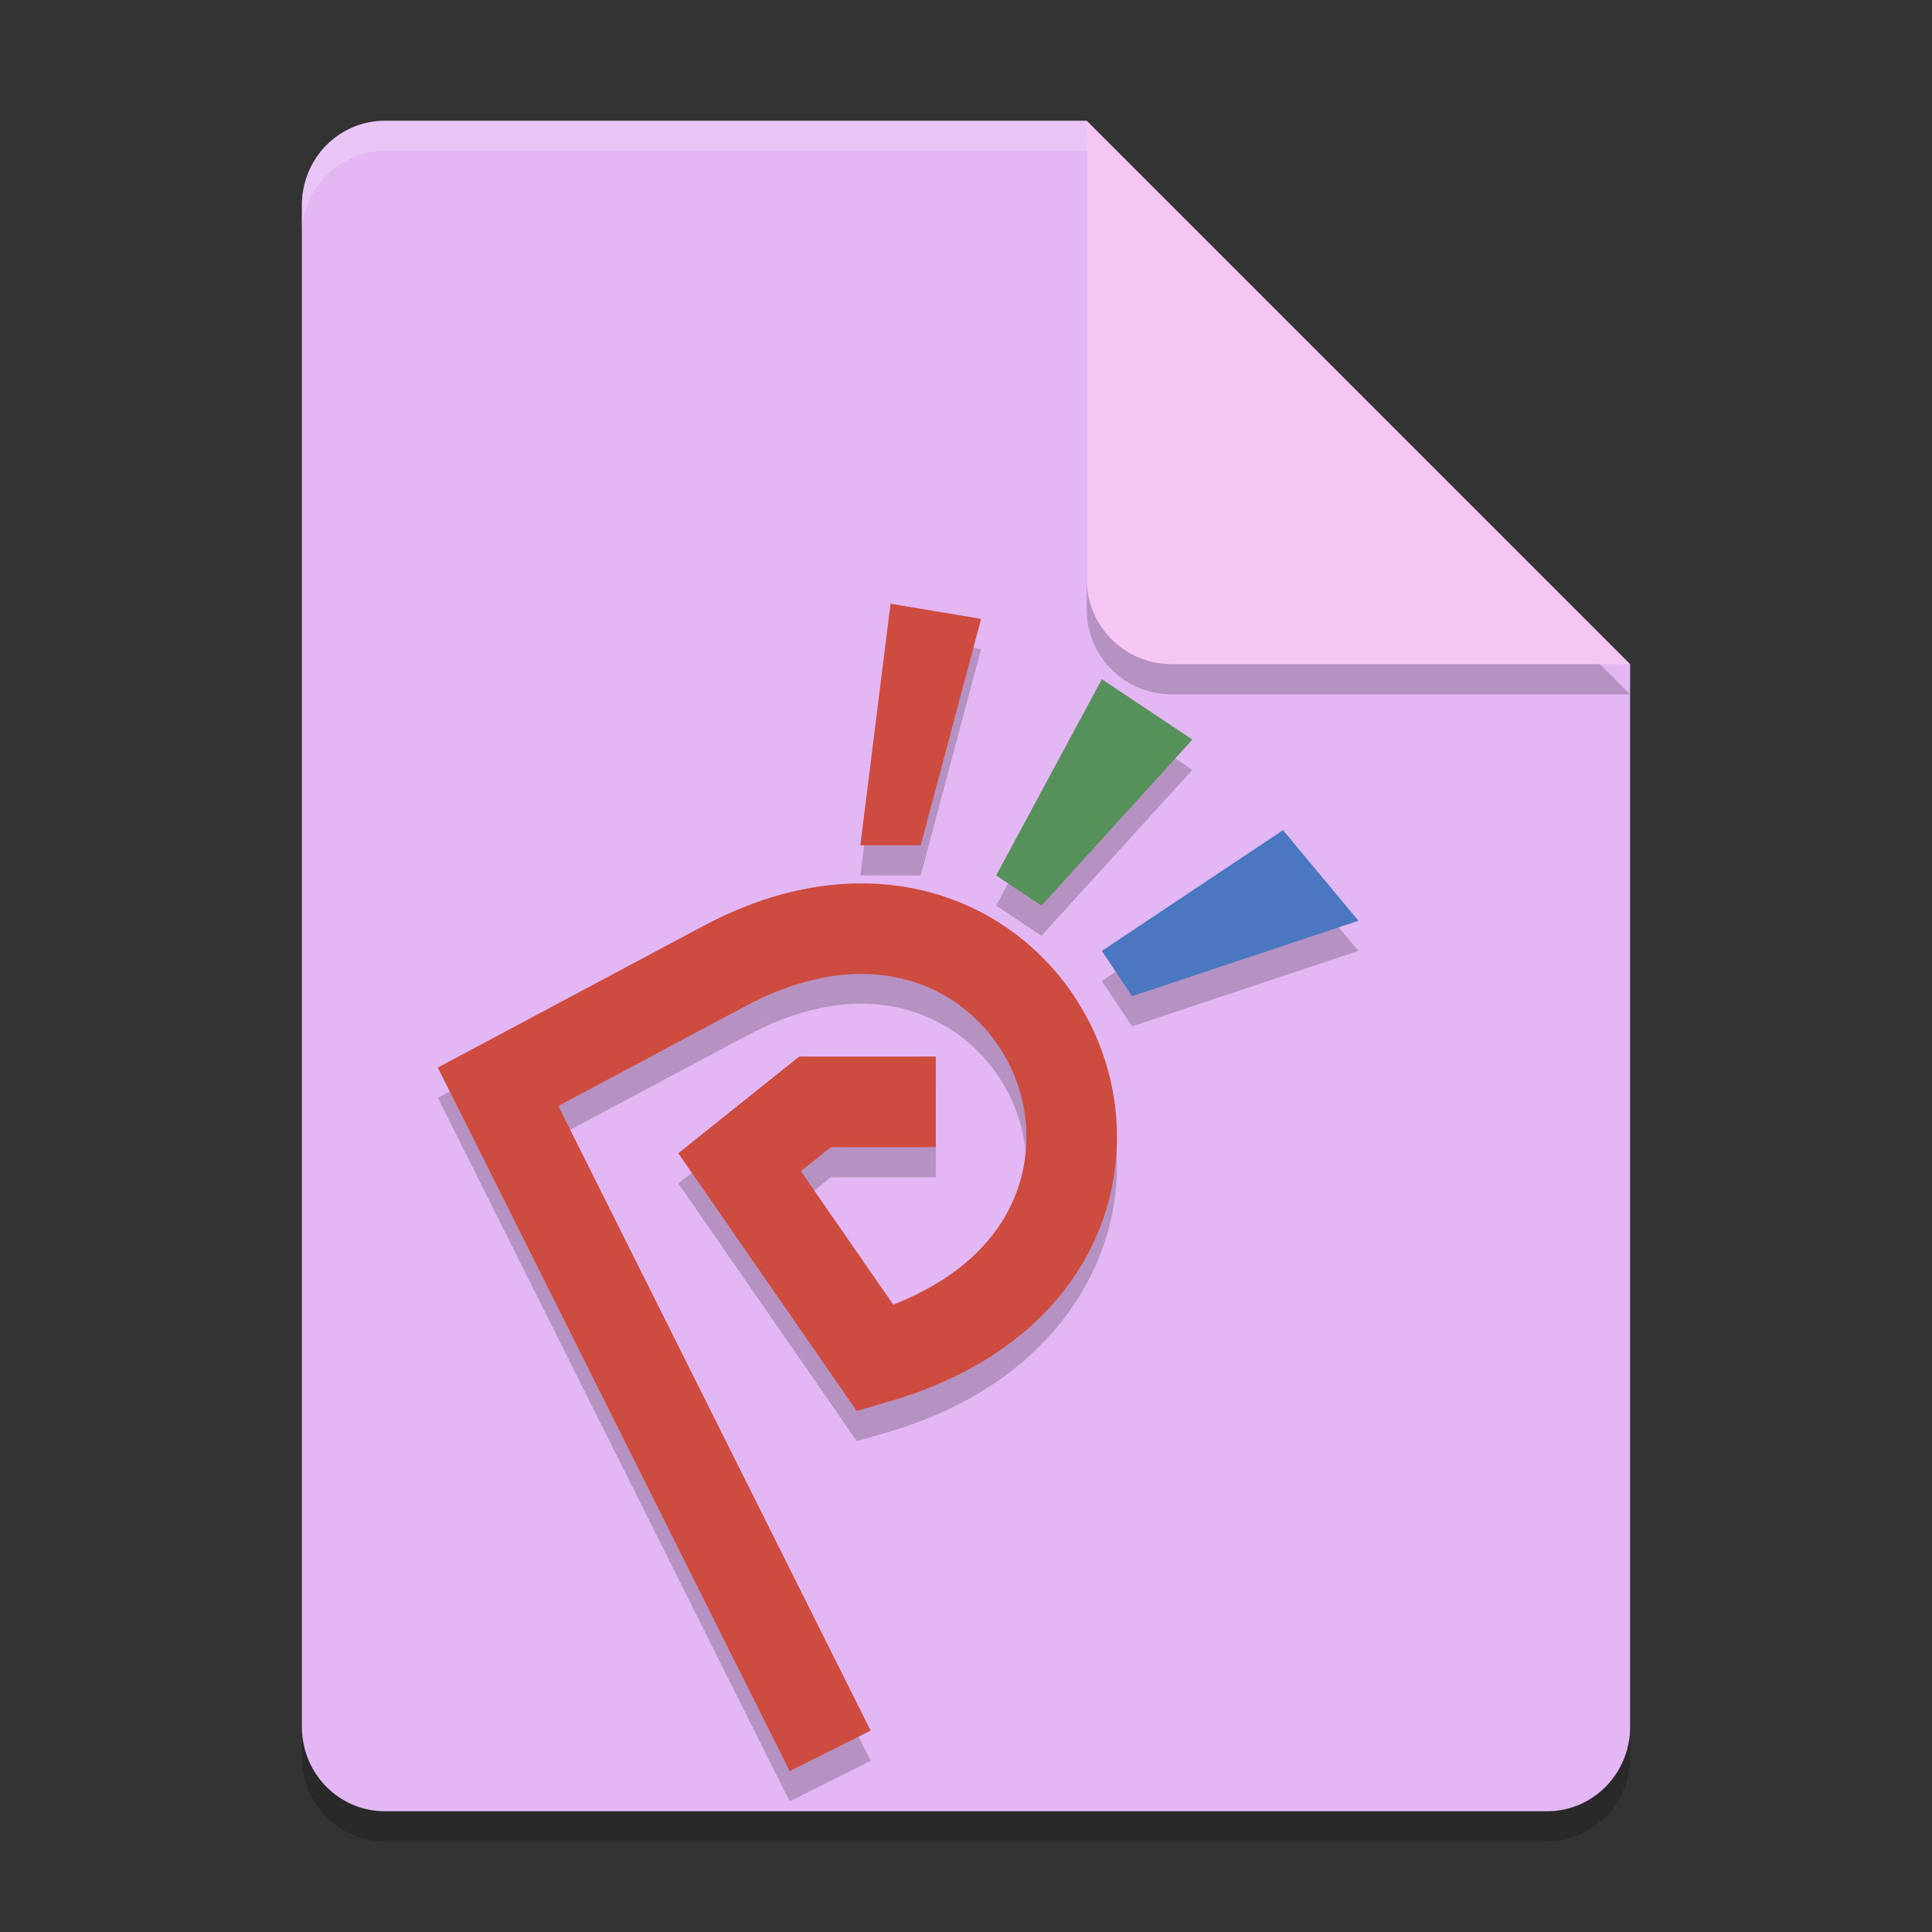 <svg xmlns="http://www.w3.org/2000/svg" width="64" height="64" version="1.1"><rect width="100%" height="100%" fill="#333333" stroke="none"/><defs>
<linearGradient id="ucPurpleBlue" x1="0%" y1="0%" x2="100%" y2="100%">
  <stop offset="0%" style="stop-color:#B794F4;stop-opacity:1"/>
  <stop offset="100%" style="stop-color:#4299E1;stop-opacity:1"/>
</linearGradient>
</defs>
 <path style="opacity:.2" d="m12.75 5c-1.524 0-2.75 1.249-2.75 2.8v50.4c0 1.55 1.226 2.8 2.75 2.8h38.5c1.522 0 2.75-1.25 2.75-2.8v-35.2l-14-4-4-14z"/>
 <path style="fill:#e3b7f3" d="m12.75 4c-1.524 0-2.75 1.249-2.75 2.8v50.4c0 1.55 1.226 2.8 2.75 2.8h38.5c1.522 0 2.75-1.25 2.75-2.8v-35.2l-14-4-4-14z"/>
 <path style="opacity:.2" d="m29.5 21-1 8h2l2-7.5zm7 2.5-3.5 6.5 1.5 1 5-5.5zm6 5-6 4 1 1.5 7.5-2.5zm-14.025 1.779c-1.633 0.011-3.396 0.445-5.18 1.396l-8.789 4.688 0.779 1.561 10.873 21.746 2.684-1.34-10.346-20.693 6.209-3.312c2.826-1.507 5.033-1.263 6.639-0.316 1.605 0.947 2.614 2.71 2.656 4.527 0.049 2.092-1.06 4.286-4.459 5.611l-3.012-4.35 0.996-0.797h3.475v-3h-4.525l-4.004 3.203 5.912 8.539 1.037-0.303c5.262-1.533 7.663-5.401 7.58-8.975-0.067-2.863-1.612-5.555-4.131-7.041-1.26-0.743-2.762-1.155-4.395-1.145z"/>
 <path style="opacity:.2" d="m54 23-18-18v15.188c0 1.559 1.256 2.812 2.812 2.812z"/>
 <path style="fill:#f5c5f4" d="m54 22-18-18v15.188c0 1.559 1.256 2.812 2.812 2.812z"/>
 <path style="fill:#ffffff;opacity:.2" d="m12.75 4c-1.524 0-2.75 1.25-2.75 2.801v1c0-1.551 1.226-2.801 2.75-2.801h23.25v-1h-23.25z"/>
 <path style="fill:none;stroke-width:3;stroke:#ce4b40" d="m27.5 58-10.873-21.747-0.127-0.253 7.5-4c6.393-3.41 11.391 0.82 11.5 5.5 0.068 2.937-1.73 6.111-6.5 7.5l-4.5-6.5 2.5-2h4"/>
 <path style="fill:#ce4b40" d="m29.5 20-1 8h2l2-7.5z"/>
 <path style="fill:#569159" d="m36.5 22.5-3.5 6.5 1.5 1 5-5.5z"/>
 <path style="fill:#4b77c0" d="m42.5 27.5-6 4 1 1.5 7.5-2.5z"/>
</svg>
